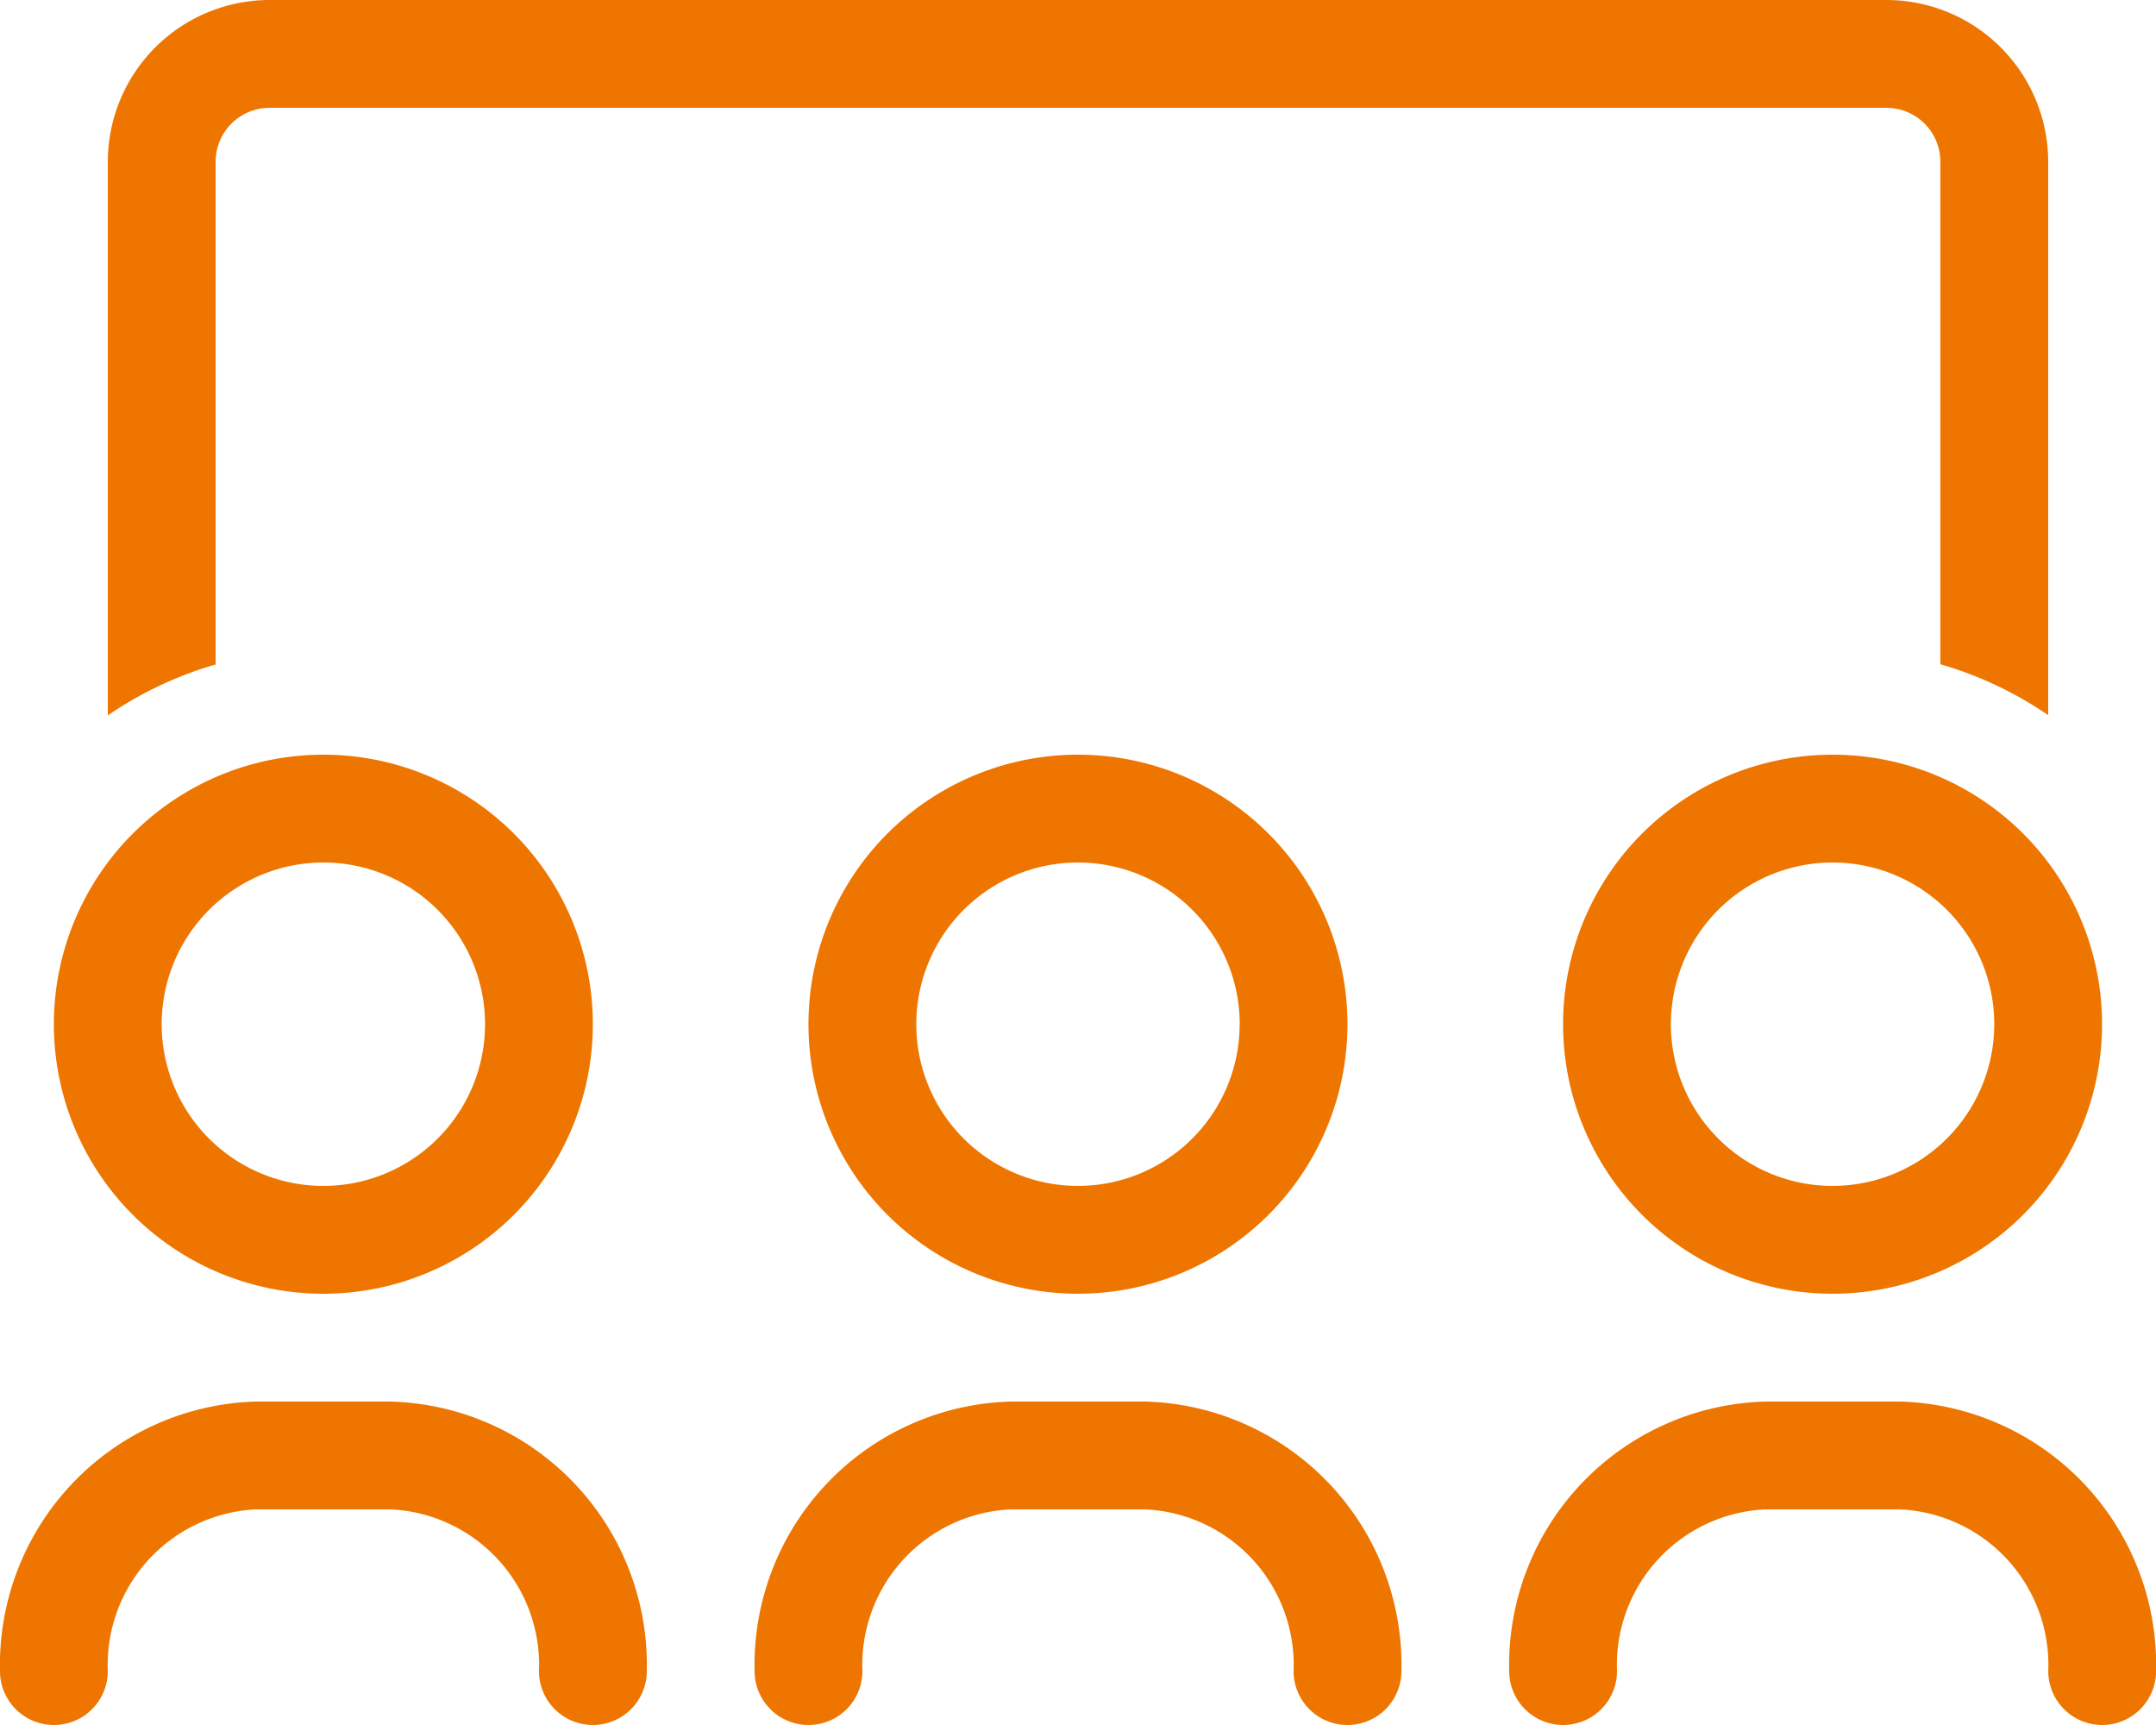 <svg xmlns="http://www.w3.org/2000/svg" width="29.177" height="23.342" viewBox="0 0 29.177 23.342"><defs><style>.a{fill:#ee7600;}</style></defs><path class="a" d="M24.8,10.212a3.647,3.647,0,1,0,3.647,3.647A3.646,3.646,0,0,0,24.8,10.212Zm0,5.835a2.188,2.188,0,1,1,2.188-2.188A2.189,2.189,0,0,1,24.8,16.047ZM10.941,13.859a3.647,3.647,0,1,0,3.647-3.647A3.646,3.646,0,0,0,10.941,13.859Zm5.835,0a2.188,2.188,0,1,1-2.188-2.188A2.189,2.189,0,0,1,16.777,13.859Zm-12.4,3.647A3.647,3.647,0,1,0,.729,13.859,3.646,3.646,0,0,0,4.377,17.506Zm0-5.835a2.188,2.188,0,1,1-2.188,2.188A2.189,2.189,0,0,1,4.377,11.671Zm21.336,7.294H23.889a3.564,3.564,0,0,0-3.465,3.647.729.729,0,1,0,1.459,0,2.106,2.106,0,0,1,2.006-2.188h1.824a2.106,2.106,0,0,1,2.006,2.188.729.729,0,1,0,1.459,0A3.564,3.564,0,0,0,25.712,18.965Zm-20.424,0H3.465A3.564,3.564,0,0,0,0,22.612a.729.729,0,1,0,1.459,0,2.106,2.106,0,0,1,2.006-2.188H5.288a2.106,2.106,0,0,1,2.006,2.188.729.729,0,1,0,1.459,0A3.564,3.564,0,0,0,5.288,18.965Zm10.212,0H13.677a3.564,3.564,0,0,0-3.465,3.647.729.729,0,1,0,1.459,0,2.106,2.106,0,0,1,2.006-2.188H15.5a2.106,2.106,0,0,1,2.006,2.188.729.729,0,1,0,1.459,0A3.564,3.564,0,0,0,15.5,18.965ZM2.918,2.188a.73.73,0,0,1,.729-.729H25.53a.73.73,0,0,1,.729.729v6.8a5.07,5.07,0,0,1,1.459.689V2.188A2.191,2.191,0,0,0,25.53,0H3.647A2.191,2.191,0,0,0,1.459,2.188V9.68a5.082,5.082,0,0,1,1.459-.689Z"/></svg>